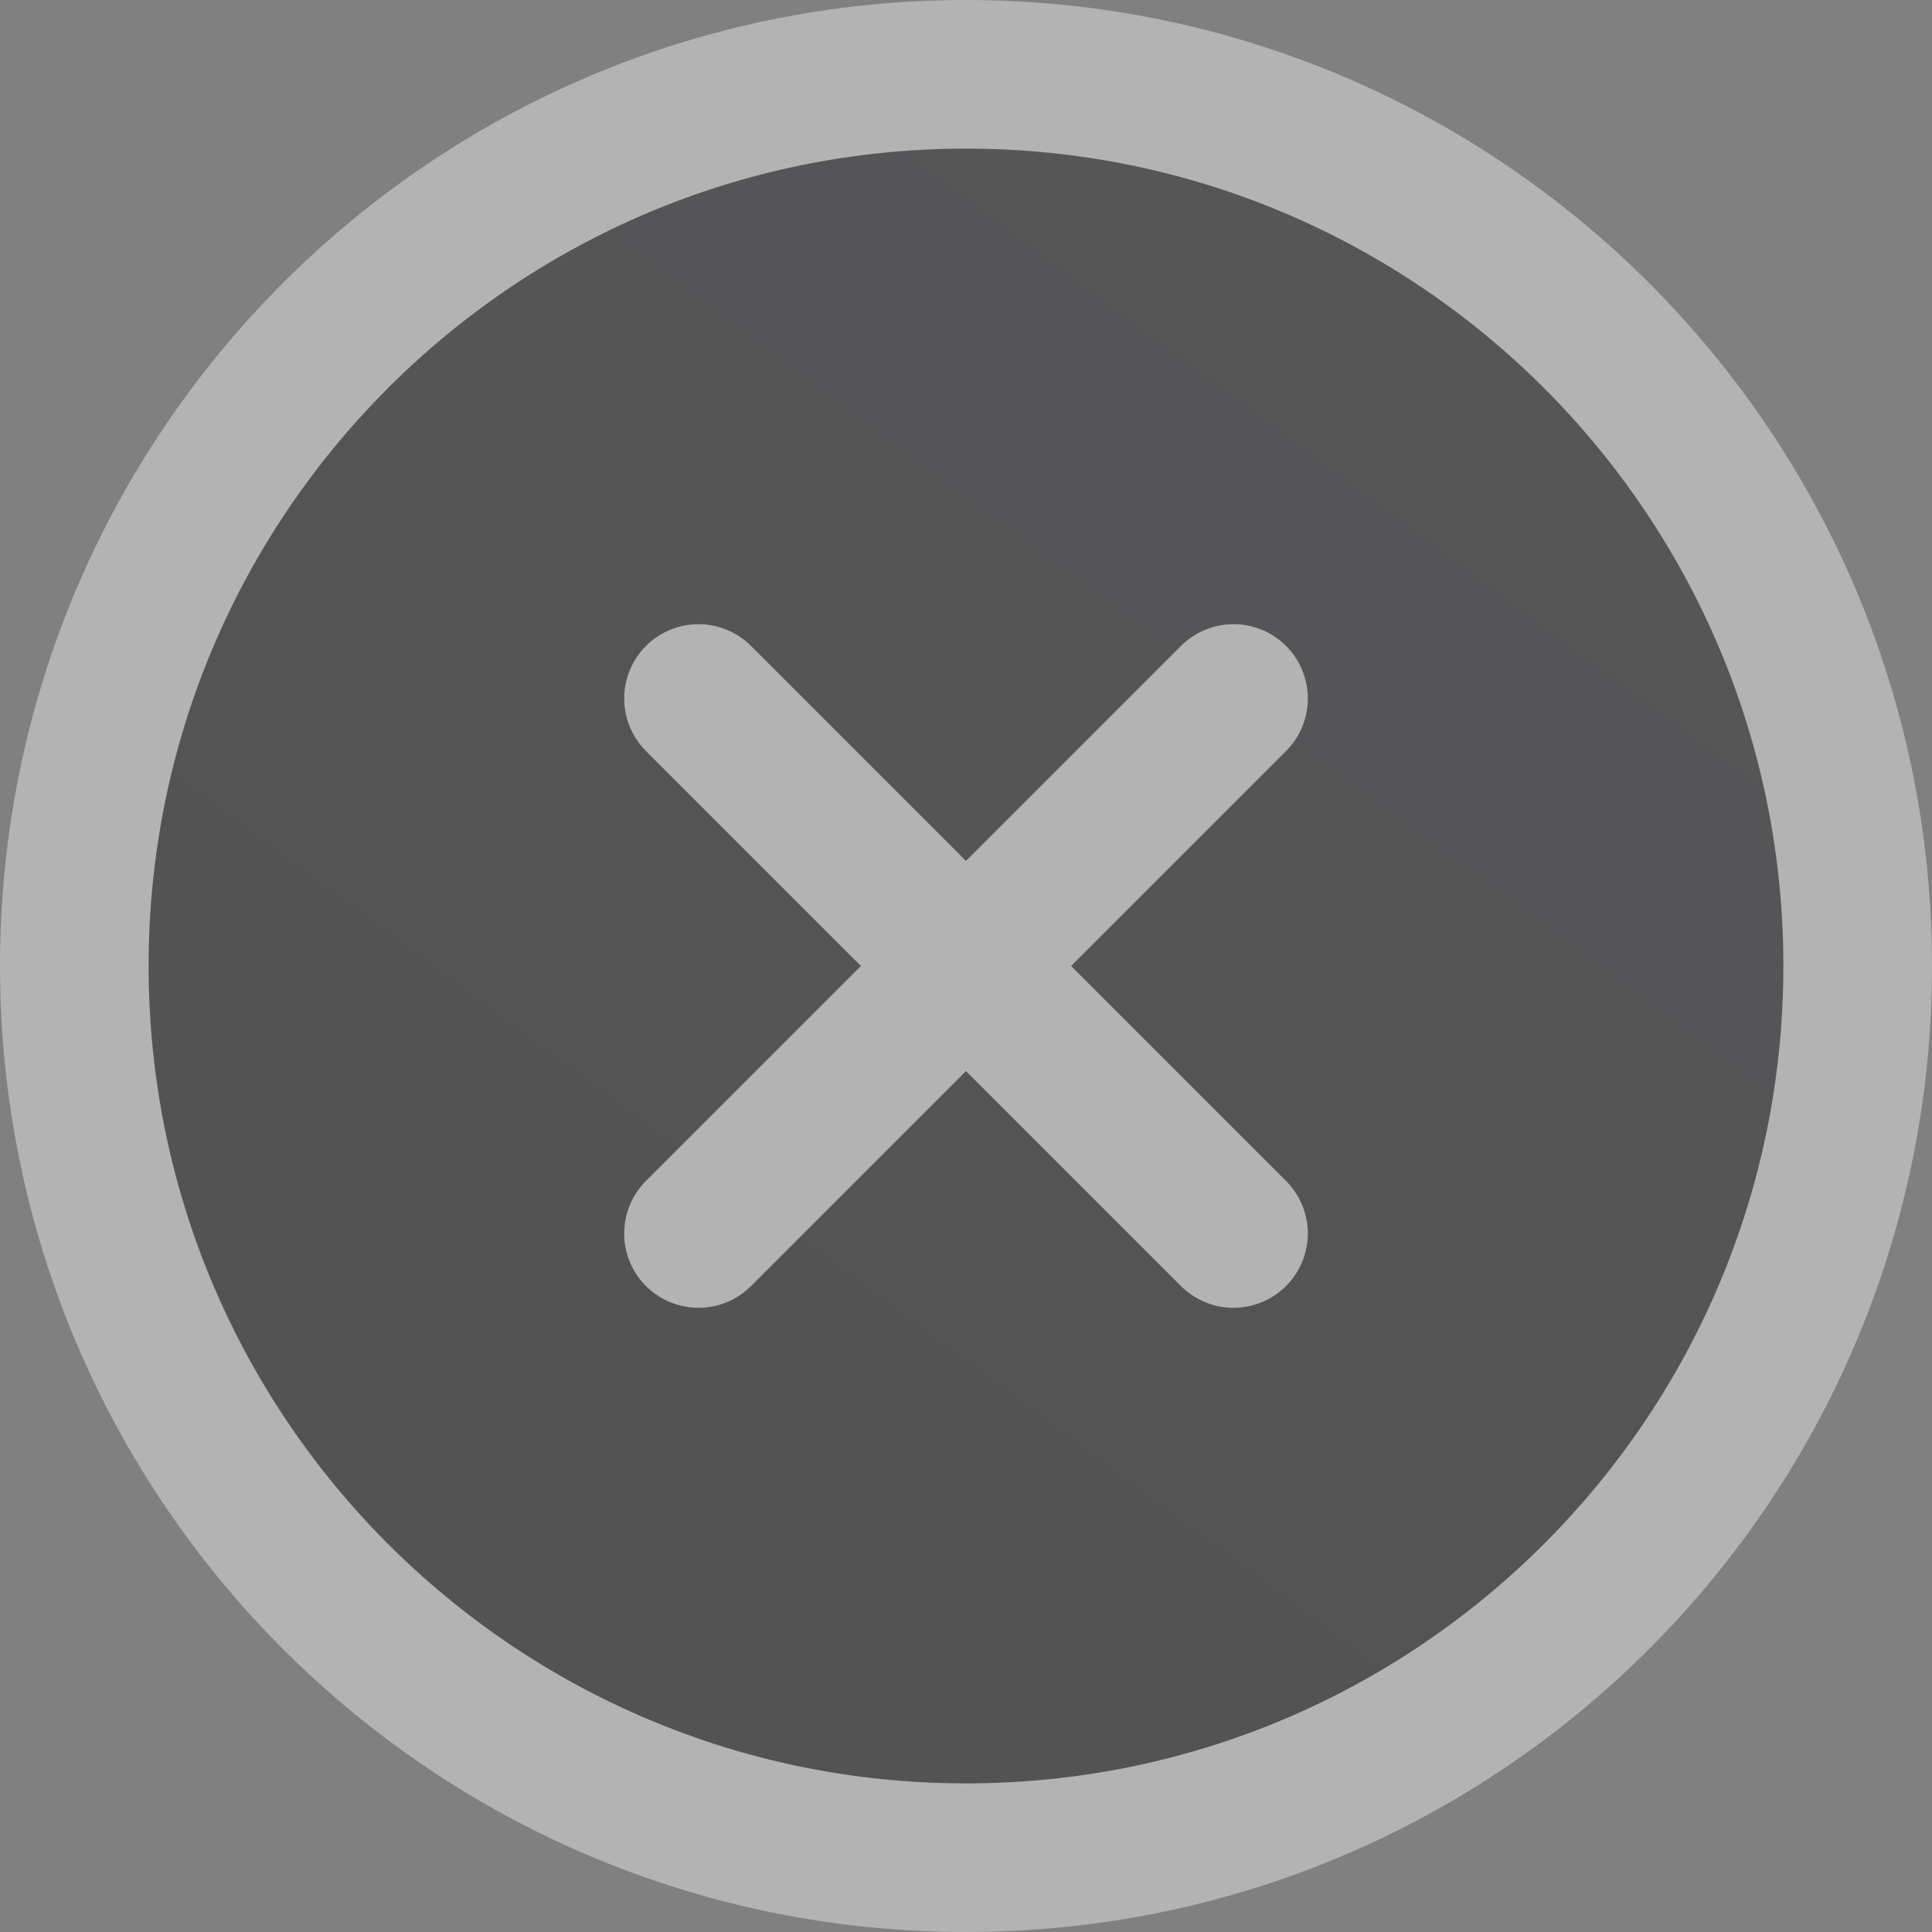 <svg width="26" height="26" viewBox="0 0 26 26" fill="none" xmlns="http://www.w3.org/2000/svg">
<rect x="0" y="0" width="26" height="26" fill="#808080" stroke="none"/>
<g opacity="0.4">
<path d="M13 25C19.627 25 25 19.627 25 13C25 6.373 19.627 1 13 1C6.373 1 1 6.373 1 13C1 19.627 6.373 25 13 25Z" fill="url(#paint0_linear_3531_5865)" stroke="#FFFFFF" stroke-width="2" stroke-linecap="round" stroke-linejoin="round"/>
<path d="M16.6 9.4L9.4 16.6" stroke="#FFFFFF" stroke-width="2" stroke-linecap="round" stroke-linejoin="round"/>
<path d="M9.4 9.4L16.6 16.6" stroke="#FFFFFF" stroke-width="2" stroke-linecap="round" stroke-linejoin="round"/>
</g>
<defs>
<linearGradient id="paint0_linear_3531_5865" x1="17.8" y1="4.6" x2="5.8" y2="20.8" gradientUnits="userSpaceOnUse">
<stop stop-color="#16161A"/>
<stop offset="1" stop-color="#0E0E0F"/>
</linearGradient>
</defs>
</svg>
